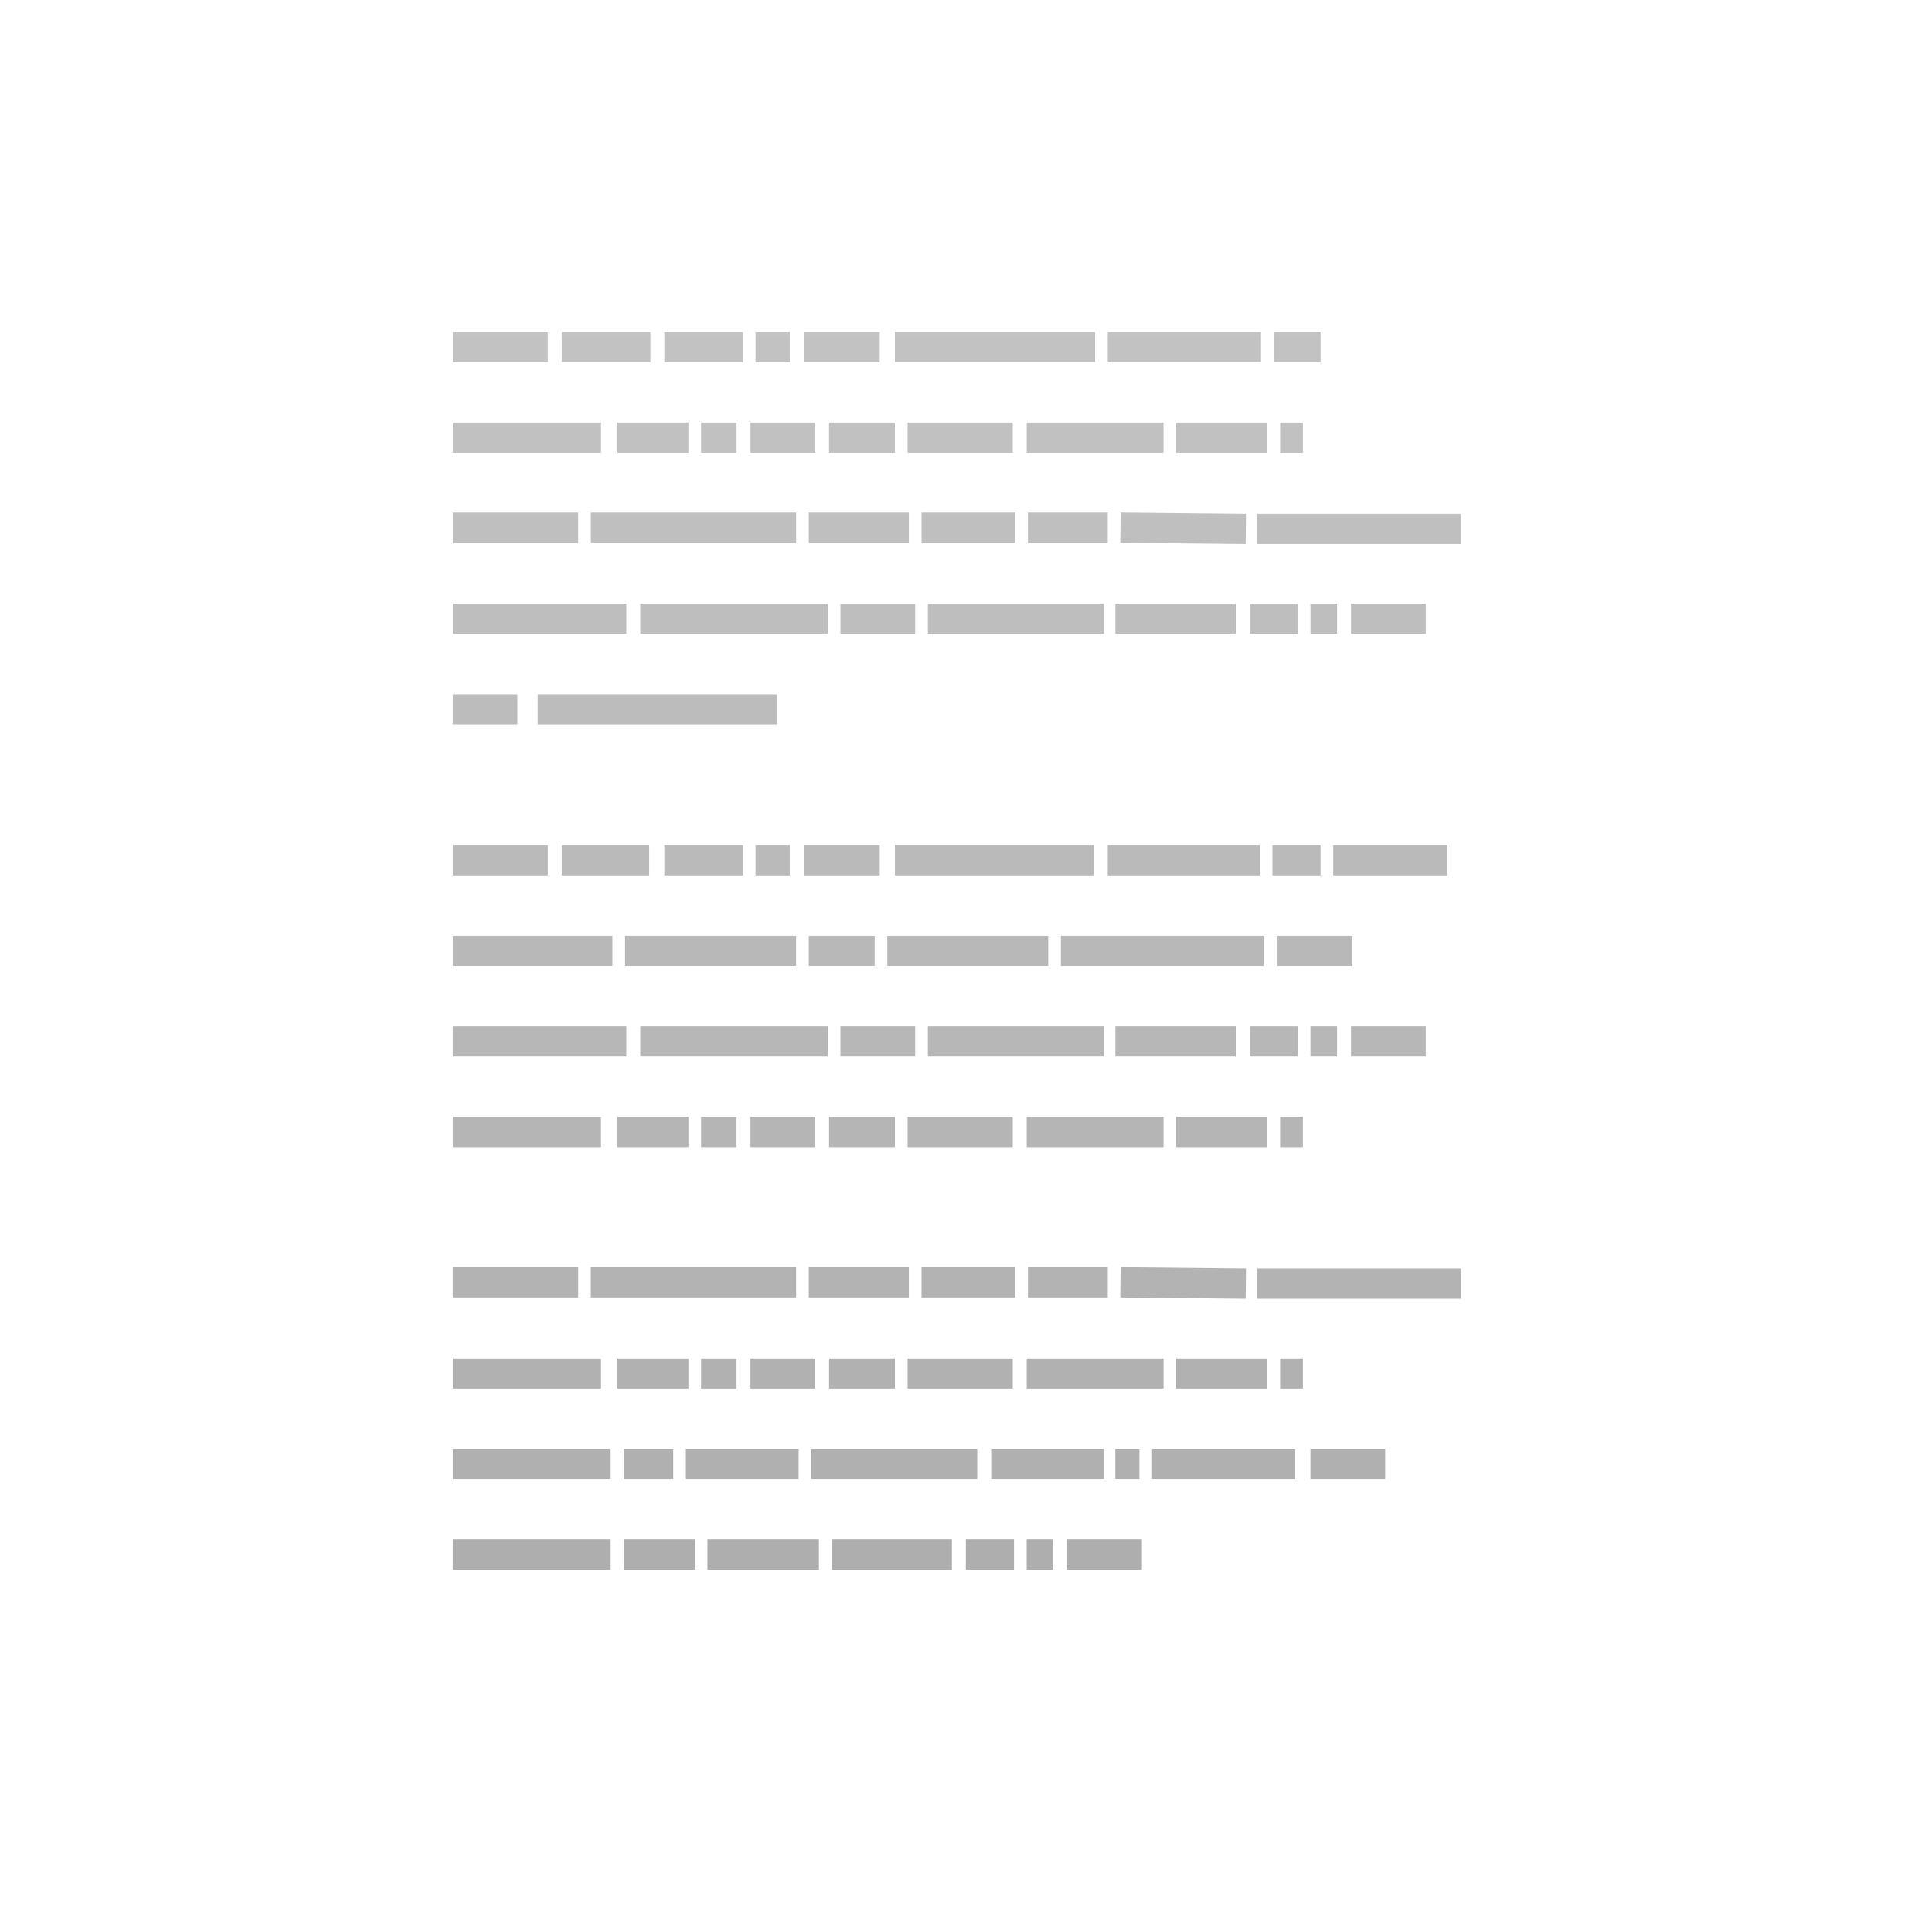 <?xml version="1.0" encoding="UTF-8" standalone="no"?>
<svg
   version="1.1"
   width="64"
   height="64"
   id="svg3130"
   sodipodi:docname="text-x-generic-template.svg"
   inkscape:version="1.4 (e7c3feb100, 2024-10-09)"
   xmlns:inkscape="http://www.inkscape.org/namespaces/inkscape"
   xmlns:sodipodi="http://sodipodi.sourceforge.net/DTD/sodipodi-0.dtd"
   xmlns:xlink="http://www.w3.org/1999/xlink"
   xmlns="http://www.w3.org/2000/svg"
   xmlns:svg="http://www.w3.org/2000/svg"
   xmlns:rdf="http://www.w3.org/1999/02/22-rdf-syntax-ns#"
   xmlns:cc="http://creativecommons.org/ns#"
   xmlns:dc="http://purl.org/dc/elements/1.1/">
  <sodipodi:namedview
     pagecolor="#ffffff"
     bordercolor="#666666"
     borderopacity="1"
     objecttolerance="10"
     gridtolerance="10"
     guidetolerance="10"
     inkscape:pageopacity="0"
     inkscape:pageshadow="2"
     inkscape:window-width="1920"
     inkscape:window-height="1030"
     id="namedview77"
     showgrid="false"
     inkscape:zoom="17.52299"
     inkscape:cx="38.806163"
     inkscape:cy="28.476875"
     inkscape:window-x="0"
     inkscape:window-y="0"
     inkscape:window-maximized="1"
     inkscape:current-layer="svg3130"
     inkscape:showpageshadow="2"
     inkscape:pagecheckerboard="0"
     inkscape:deskcolor="#d1d1d1" />
  <defs
     id="defs3132">
    <linearGradient
       x1="22.004"
       y1="47.813"
       x2="22.004"
       y2="3.364"
       id="linearGradient3072"
       xlink:href="#linearGradient3104-5"
       gradientUnits="userSpaceOnUse"
       gradientTransform="matrix(1.343,0,0,1.341,-2.433,-4.252)" />
    <linearGradient
       id="linearGradient3104-5">
      <stop
         id="stop3106-2"
         style="stop-color:#aaaaaa;stop-opacity:1"
         offset="0" />
      <stop
         id="stop3108-5"
         style="stop-color:#c8c8c8;stop-opacity:1"
         offset="1" />
    </linearGradient>
    <linearGradient
       x1="-51.786"
       y1="50.786"
       x2="-51.786"
       y2="2.906"
       id="linearGradient3048"
       xlink:href="#linearGradient3104-6"
       gradientUnits="userSpaceOnUse"
       gradientTransform="matrix(1.084,0,0,1.2,79.551,-4.163)" />
    <linearGradient
       id="linearGradient3104-6">
      <stop
         id="stop3106-3"
         style="stop-color:#000000;stop-opacity:0.318"
         offset="0" />
      <stop
         id="stop3108-9"
         style="stop-color:#000000;stop-opacity:0.24"
         offset="1" />
    </linearGradient>
    <linearGradient
       x1="24"
       y1="5.864"
       x2="24"
       y2="42.1"
       id="linearGradient3051"
       xlink:href="#linearGradient3977-4"
       gradientUnits="userSpaceOnUse"
       gradientTransform="matrix(1.216,0,0,1.541,2.811,-6.973)" />
    <linearGradient
       id="linearGradient3977-4">
      <stop
         id="stop3979-7"
         style="stop-color:#ffffff;stop-opacity:1"
         offset="0" />
      <stop
         id="stop3981-6"
         style="stop-color:#ffffff;stop-opacity:0.235"
         offset="0.012" />
      <stop
         id="stop3983-5"
         style="stop-color:#ffffff;stop-opacity:0.157"
         offset="0.988" />
      <stop
         id="stop3985-6"
         style="stop-color:#ffffff;stop-opacity:0.392"
         offset="1" />
    </linearGradient>
    <linearGradient
       x1="25.132"
       y1="0.985"
       x2="25.132"
       y2="47.013"
       id="linearGradient3054"
       xlink:href="#linearGradient3600-9"
       gradientUnits="userSpaceOnUse"
       gradientTransform="matrix(1.314,0,0,1.26,0.457,-2.179)" />
    <linearGradient
       id="linearGradient3600-9">
      <stop
         id="stop3602-3"
         style="stop-color:#f4f4f4;stop-opacity:1"
         offset="0" />
      <stop
         id="stop3604-7"
         style="stop-color:#dbdbdb;stop-opacity:1"
         offset="1" />
    </linearGradient>
    <radialGradient
       cx="605.714"
       cy="486.648"
       r="117.143"
       fx="605.714"
       fy="486.648"
       id="radialGradient3057"
       xlink:href="#linearGradient5060"
       gradientUnits="userSpaceOnUse"
       gradientTransform="matrix(0.031,0,0,0.021,35.221,49.451)" />
    <linearGradient
       id="linearGradient5060">
      <stop
         id="stop5062"
         style="stop-color:#000000;stop-opacity:1"
         offset="0" />
      <stop
         id="stop5064"
         style="stop-color:#000000;stop-opacity:0"
         offset="1" />
    </linearGradient>
    <radialGradient
       cx="605.714"
       cy="486.648"
       r="117.143"
       fx="605.714"
       fy="486.648"
       id="radialGradient3060"
       xlink:href="#linearGradient5060"
       gradientUnits="userSpaceOnUse"
       gradientTransform="matrix(-0.031,0,0,0.021,28.779,49.451)" />
    <linearGradient
       id="linearGradient5048">
      <stop
         id="stop5050"
         style="stop-color:#000000;stop-opacity:0"
         offset="0" />
      <stop
         id="stop5056"
         style="stop-color:#000000;stop-opacity:1"
         offset="0.5" />
      <stop
         id="stop5052"
         style="stop-color:#000000;stop-opacity:0"
         offset="1" />
    </linearGradient>
    <linearGradient
       x1="302.857"
       y1="366.648"
       x2="302.857"
       y2="609.505"
       id="linearGradient3128"
       xlink:href="#linearGradient5048"
       gradientUnits="userSpaceOnUse"
       gradientTransform="matrix(0.092,0,0,0.021,-1.085,49.451)" />
    <radialGradient
       cx="605.714"
       cy="486.648"
       r="117.143"
       fx="605.714"
       fy="486.648"
       id="radialGradient3155"
       xlink:href="#linearGradient5060-5"
       gradientUnits="userSpaceOnUse"
       gradientTransform="matrix(0.04,0,0,0.022,48.014,1032.8)" />
    <linearGradient
       id="linearGradient5060-5">
      <stop
         id="stop5062-5"
         style="stop-color:#000000;stop-opacity:1"
         offset="0" />
      <stop
         id="stop5064-3-8"
         style="stop-color:#000000;stop-opacity:0"
         offset="1" />
    </linearGradient>
    <radialGradient
       cx="7"
       cy="39.465"
       r="3.5"
       fx="7"
       fy="39.465"
       id="radialGradient3157"
       xlink:href="#linearGradient22122"
       gradientUnits="userSpaceOnUse"
       gradientTransform="matrix(0,-1,1.143,0,-41.103,45.5)" />
    <linearGradient
       id="linearGradient22122">
      <stop
         id="stop22124"
         style="stop-color:#000000;stop-opacity:1"
         offset="0" />
      <stop
         id="stop22126"
         style="stop-color:#000000;stop-opacity:0"
         offset="1" />
    </linearGradient>
    <radialGradient
       cx="7"
       cy="39.465"
       r="3.5"
       fx="7"
       fy="39.465"
       id="radialGradient3159"
       xlink:href="#linearGradient22122"
       gradientUnits="userSpaceOnUse"
       gradientTransform="matrix(0,-1,1.143,0,-89.103,-31.5)" />
    <linearGradient
       x1="18.142"
       y1="35"
       x2="18.142"
       y2="42.041"
       id="linearGradient3161"
       xlink:href="#linearGradient22140"
       gradientUnits="userSpaceOnUse" />
    <linearGradient
       id="linearGradient22140">
      <stop
         id="stop22142"
         style="stop-color:#000000;stop-opacity:0"
         offset="0" />
      <stop
         id="stop22148"
         style="stop-color:#000000;stop-opacity:1"
         offset="0.5" />
      <stop
         id="stop22144"
         style="stop-color:#000000;stop-opacity:0"
         offset="1" />
    </linearGradient>
    <linearGradient
       x1="30.739"
       y1="35.285"
       x2="45.903"
       y2="50.736"
       id="linearGradient3163"
       xlink:href="#linearGradient3412"
       gradientUnits="userSpaceOnUse"
       gradientTransform="matrix(0,2.704,-2.654,0,169.848,922.246)" />
    <linearGradient
       id="linearGradient3412">
      <stop
         id="stop3414"
         style="stop-color:#f0f0f1;stop-opacity:1"
         offset="0" />
      <stop
         id="stop3416"
         style="stop-color:#cbcdd9;stop-opacity:1"
         offset="1" />
    </linearGradient>
    <linearGradient
       id="linearGradient6240">
      <stop
         id="stop6242"
         style="stop-color:#ffffff;stop-opacity:1"
         offset="0" />
      <stop
         id="stop6244"
         style="stop-color:#ffffff;stop-opacity:0"
         offset="1" />
    </linearGradient>
    <linearGradient
       x1="75.78"
       y1="86"
       x2="75.78"
       y2="127.036"
       id="linearGradient3150"
       xlink:href="#linearGradient6240"
       gradientUnits="userSpaceOnUse"
       gradientTransform="matrix(-1,0,0,1,133.218,919.362)" />
    <radialGradient
       cx="7"
       cy="39.465"
       r="3.5"
       fx="7"
       fy="39.465"
       id="radialGradient3481"
       xlink:href="#linearGradient3688-464-309-604"
       gradientUnits="userSpaceOnUse"
       gradientTransform="matrix(0,-1,0.831,0,-28.806,45.5)" />
    <linearGradient
       id="linearGradient3688-464-309-604">
      <stop
         offset="0"
         style="stop-color:#181818;stop-opacity:1"
         id="stop3094" />
      <stop
         offset="1"
         style="stop-color:#181818;stop-opacity:0"
         id="stop3096" />
    </linearGradient>
    <radialGradient
       cx="7"
       cy="39.465"
       r="3.5"
       fx="7"
       fy="39.465"
       id="radialGradient3483"
       xlink:href="#linearGradient3688-464-309-604"
       gradientUnits="userSpaceOnUse"
       gradientTransform="matrix(0,-1,1.143,0,-89.103,-31.5)" />
    <linearGradient
       x1="18.142"
       y1="35"
       x2="18.142"
       y2="42.041"
       id="linearGradient3485"
       xlink:href="#linearGradient5048"
       gradientUnits="userSpaceOnUse" />
    <linearGradient
       x1="30.739"
       y1="35.285"
       x2="45.903"
       y2="50.736"
       id="linearGradient3487"
       xlink:href="#linearGradient3412"
       gradientUnits="userSpaceOnUse"
       gradientTransform="matrix(0,2.704,-2.654,0,156.631,-61.116)" />
    <linearGradient
       x1="75.78"
       y1="86"
       x2="75.78"
       y2="127.036"
       id="linearGradient3489"
       xlink:href="#linearGradient6240"
       gradientUnits="userSpaceOnUse"
       gradientTransform="matrix(-1,0,0,1,120,-64)" />
  </defs>
  <path
     d="m 15,11.5 h 3.147 z m 3.609,0 h 2.937 z m 3.399,0 h 2.602 z m 3.021,0 h 1.133 z m 1.595,0 h 2.518 z m 3.021,0 h 6.63 z m 7.05,0 h 5.078 z m 5.497,0 h 1.553 z M 15,14.5 h 4.91 z m 5.455,0 h 2.35 z m 2.77,0 h 1.175 z m 1.637,0 h 2.14 z m 2.602,0 h 2.182 z m 2.602,0 h 3.483 z m 3.945,0 h 4.532 z m 4.952,0 h 3.021 z m 3.441,0 h 0.755 z M 15,17.479 h 4.154 z m 4.574,0 h 6.798 z m 7.218,0 h 3.315 z m 3.735,0 h 3.105 z m 3.525,0 h 2.644 z m 3.063,0 4.154,0.042 z m 4.532,0.042 h 6.756 z M 15,20.5 h 5.749 z m 6.211,0 h 6.211 z m 6.63,0 h 2.476 z m 2.896,0 h 5.833 z m 6.211,0 h 3.987 z m 4.448,0 h 1.595 z m 2.014,0 h 0.881 z m 1.343,0 h 2.476 z M 15,23.5 h 2.14 z m 2.812,0 h 7.931 z M 15,28.5 h 3.147 z m 3.609,0 h 2.896 z m 3.399,0 h 2.602 z m 3.021,0 h 1.133 z m 1.595,0 h 2.518 z m 3.021,0 h 6.588 z m 7.05,0 h 5.036 z m 5.455,0 h 1.595 z m 2.014,0 h 3.777 z M 15,31.5 h 5.287 z m 5.707,0 h 5.665 z m 6.085,0 h 2.182 z m 2.602,0 h 5.329 z m 5.749,0 h 6.714 z m 7.176,0 h 2.476 z M 15,34.5 h 5.749 z m 6.211,0 h 6.211 z m 6.63,0 h 2.476 z m 2.896,0 h 5.833 z m 6.211,0 h 3.987 z m 4.448,0 h 1.595 z m 2.014,0 h 0.881 z m 1.343,0 h 2.476 z M 15,37.5 h 4.91 z m 5.455,0 h 2.35 z m 2.77,0 h 1.175 z m 1.637,0 h 2.14 z m 2.602,0 h 2.182 z m 2.602,0 h 3.483 z m 3.945,0 h 4.532 z m 4.952,0 h 3.021 z m 3.441,0 h 0.755 z M 15,42.479 h 4.154 z m 4.574,0 h 6.798 z m 7.218,0 h 3.315 z m 3.735,0 h 3.105 z m 3.525,0 h 2.644 z m 3.063,0 4.154,0.042 z m 4.532,0.042 h 6.756 z M 15,45.5 h 4.91 z m 5.455,0 h 2.35 z m 2.77,0 h 1.175 z m 1.637,0 h 2.14 z m 2.602,0 h 2.182 z m 2.602,0 h 3.483 z m 3.945,0 h 4.532 z m 4.952,0 h 3.021 z m 3.441,0 h 0.755 z M 15,48.5 h 5.204 z m 5.665,0 h 1.637 z m 2.056,0 h 3.735 z m 4.154,0 h 5.497 z m 5.959,0 h 3.735 z m 4.112,0 h 0.797 z m 1.217,0 h 4.742 z m 5.246,0 h 2.476 z M 15,51.5 h 5.204 z m 5.665,0 h 2.35 z m 2.77,0 h 3.693 z m 4.112,0 h 3.987 z m 4.448,0 h 1.595 z m 2.014,0 h 0.881 z m 1.343,0 h 2.476 z"
     id="path3475"
     style="fill:none;stroke:url(#linearGradient3072);stroke-width:1px;stroke-linecap:butt;stroke-linejoin:miter;stroke-opacity:1" />
</svg>
